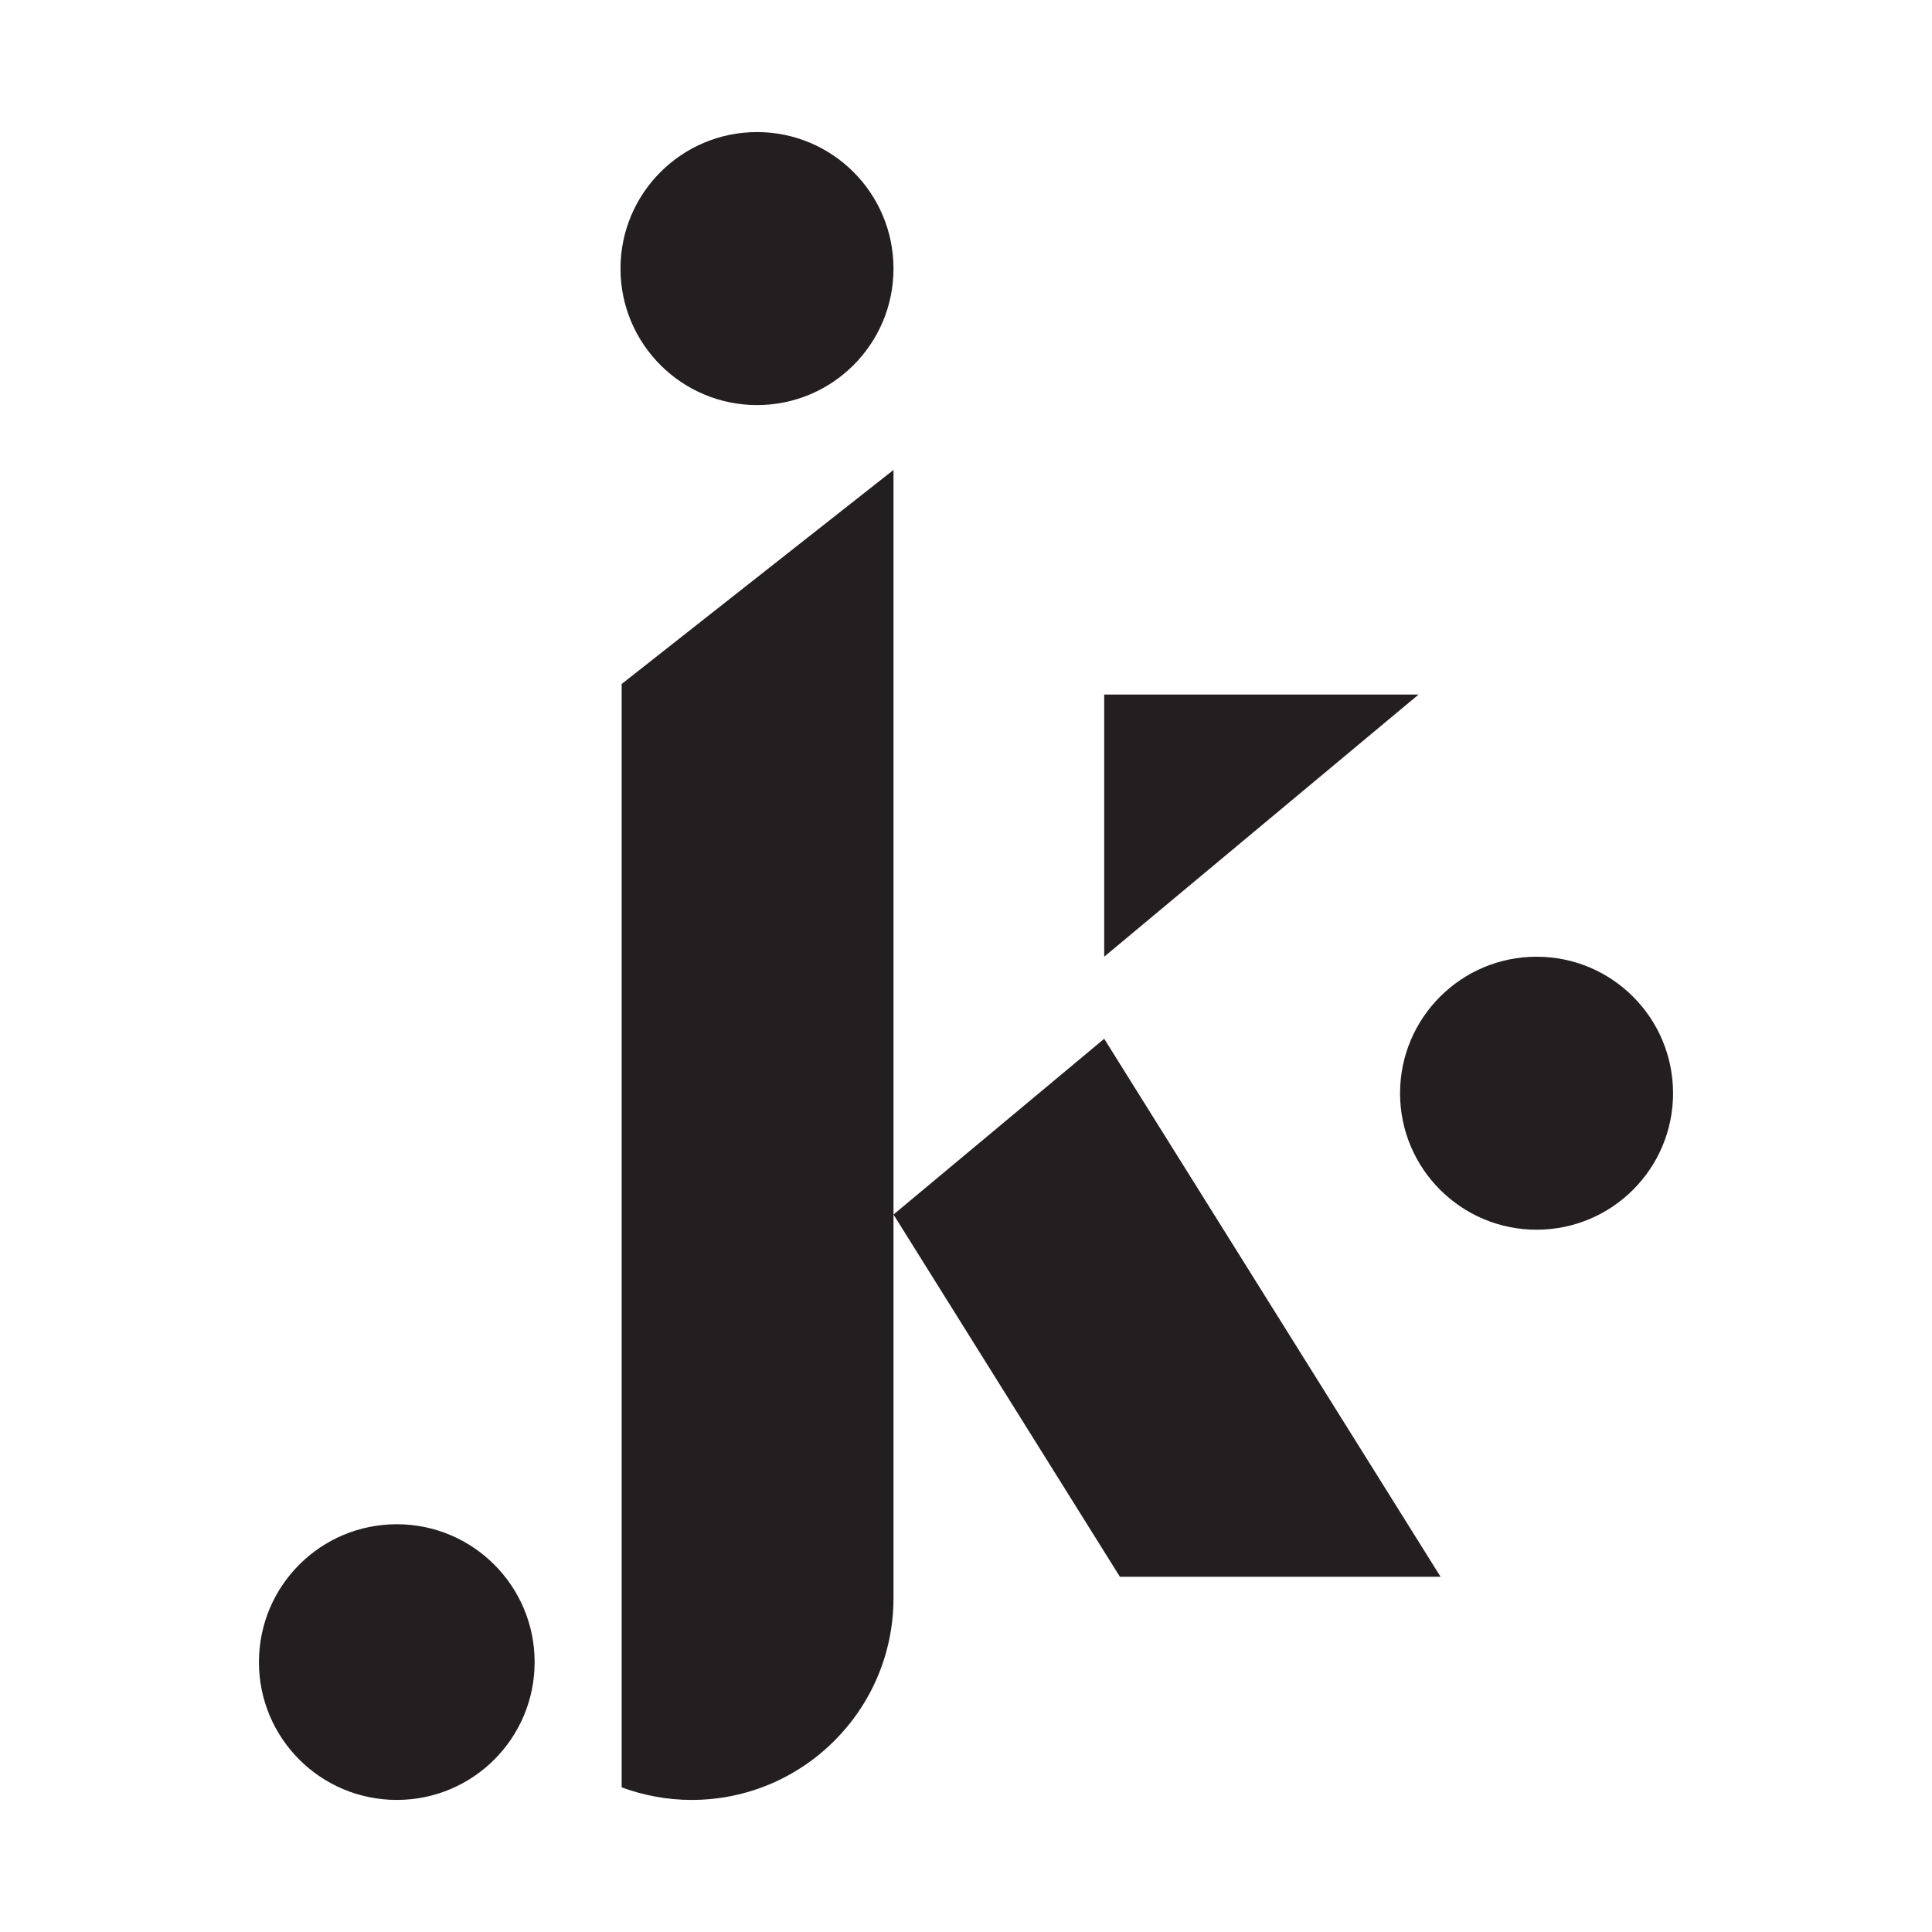 <?xml version="1.0" encoding="UTF-8"?>
<svg id="Layer_1" data-name="Layer 1" xmlns="http://www.w3.org/2000/svg" viewBox="0 0 360 360">
  <defs>
    <style>
      .cls-1 {
        fill: #231f20;
        stroke-width: 0px;
      }
    </style>
  </defs>
  <path class="cls-1" d="M141.06,75.48c14.05,0,25.43-11.38,25.43-25.43s-11.38-25.44-25.43-25.44-25.44,11.4-25.44,25.44,11.4,25.43,25.44,25.43Z"/>
  <path class="cls-1" d="M73.94,284.02c-14.2,0-25.69,11.49-25.69,25.69s11.49,25.68,25.69,25.68,25.68-11.49,25.68-25.68-11.49-25.69-25.68-25.69Z"/>
  <polygon class="cls-1" points="205.75 129.42 205.75 178.27 264.33 129.42 205.75 129.42"/>
  <polygon class="cls-1" points="166.49 226.31 208.68 293.81 268.43 293.81 205.75 193.56 166.49 226.31"/>
  <path class="cls-1" d="M166.49,87.57l-50.65,39.88v205.6c4.14,1.52,8.55,2.34,13.03,2.34,20.78,0,37.62-16.84,37.62-37.62V87.57Z"/>
  <path class="cls-1" d="M286.32,178.27c-14.05,0-25.44,11.4-25.44,25.44s11.4,25.43,25.44,25.43,25.43-11.38,25.43-25.43-11.38-25.44-25.43-25.44Z"/>
</svg>